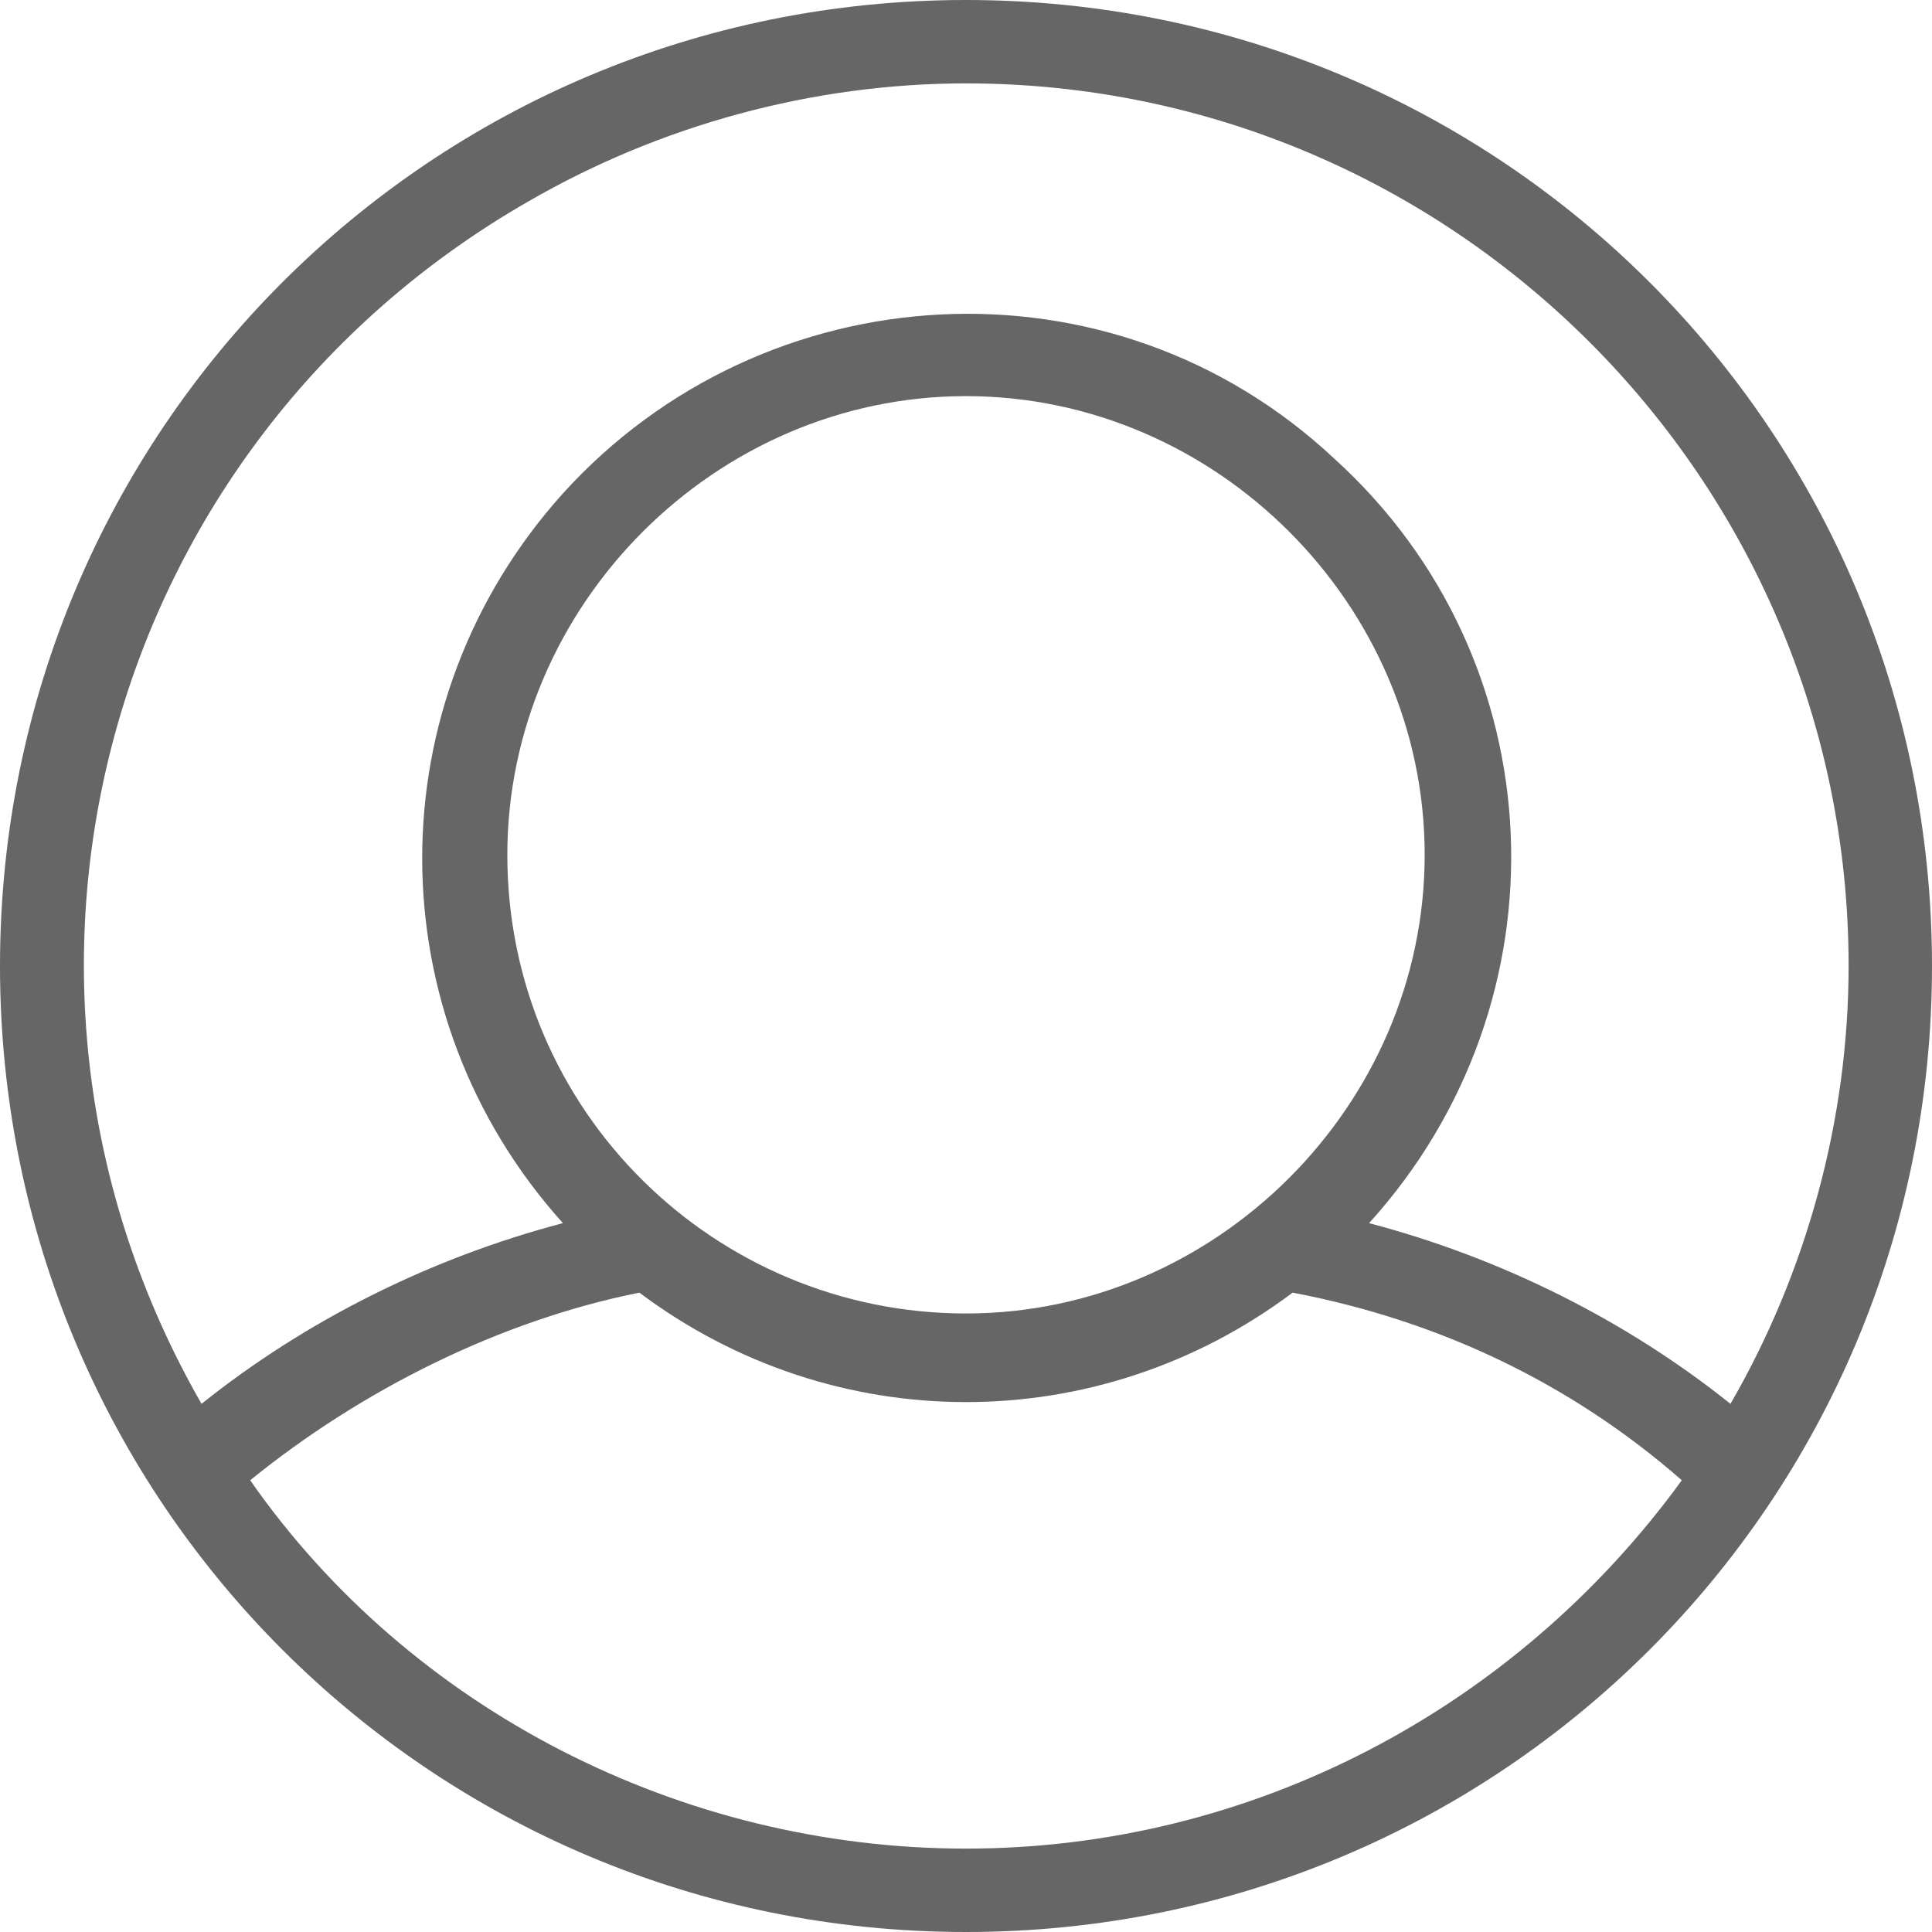 <?xml version="1.0" encoding="utf-8"?>
<!-- Generator: Adobe Illustrator 21.0.0, SVG Export Plug-In . SVG Version: 6.00 Build 0)  -->
<svg version="1.1" id="Layer_1" xmlns="http://www.w3.org/2000/svg" xmlns:xlink="http://www.w3.org/1999/xlink" x="0px" y="0px"
	 viewBox="0 0 27.8 27.8" style="enable-background:new 0 0 27.8 27.8;" xml:space="preserve">
<style type="text/css">
	.st0{fill:#666666;}
</style>
<path class="st0" d="M13.9,0C6.2,0,0,6.2,0,13.9s6.2,13.9,13.9,13.9s13.9-6.2,13.9-13.9C27.8,6.2,21.6,0,13.9,0z M13.9,26.6
	c-4.1,0-8-2-10.3-5.3c1.6-1.3,3.6-2.3,5.6-2.7c2.8,2.1,6.6,2.1,9.4,0c2.1,0.4,4,1.3,5.6,2.7C21.8,24.6,18,26.6,13.9,26.6z M7.3,12.3
	c0-3.6,3-6.6,6.6-6.6s6.6,3,6.6,6.6s-3,6.6-6.6,6.6C10.3,18.9,7.3,16,7.3,12.3z M19.7,17.6c2.9-3.2,2.7-8.1-0.5-11
	C16,3.6,11,3.9,8.1,7.1c-2.7,3-2.7,7.5,0,10.5c-1.9,0.5-3.7,1.4-5.2,2.6C-0.6,14.1,1.5,6.4,7.6,2.9c1.9-1.1,4.1-1.7,6.3-1.7
	c7,0,12.7,5.7,12.7,12.7c0,2.2-0.6,4.4-1.7,6.3C23.4,19,21.6,18.1,19.7,17.6z"/>
</svg>
